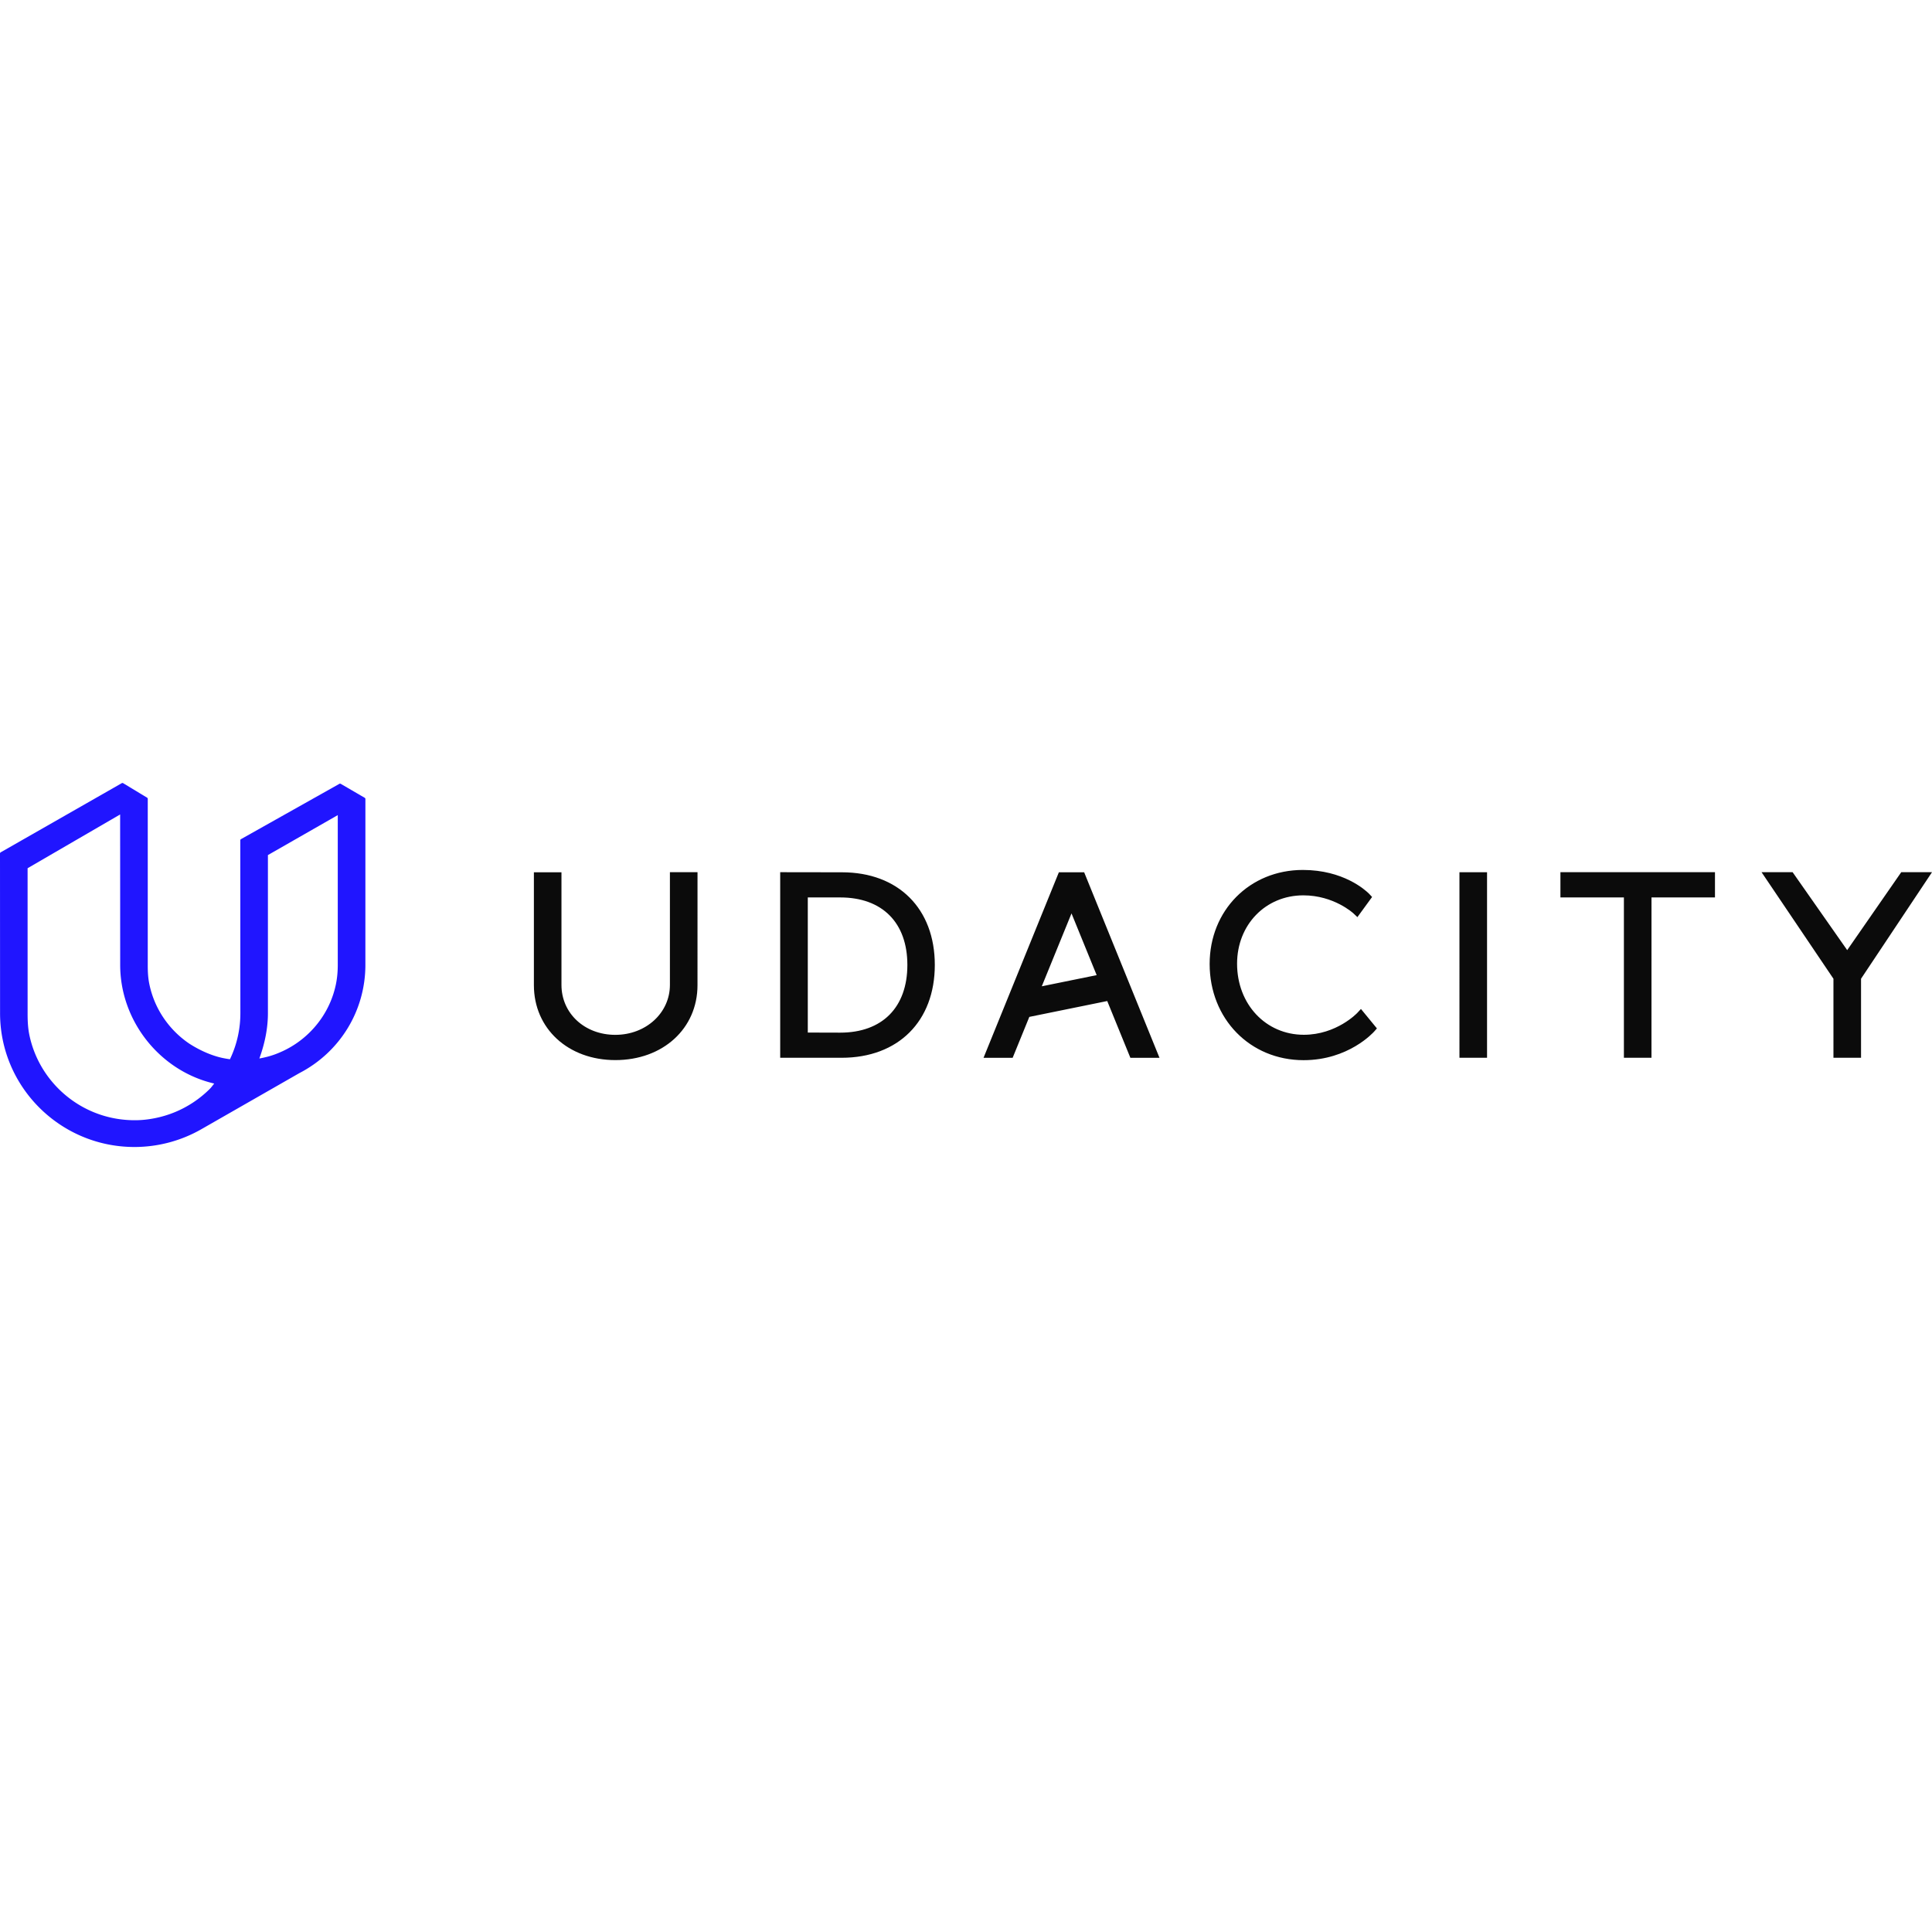 <svg viewBox="0 0 512 97" xmlns="http://www.w3.org/2000/svg" preserveAspectRatio="xMidYMid" height="1em" width="1em">
  <path d="M7.418 22.529 31.836 8.342l.015 39.783c-.046 14.745 10.299 27.971 24.596 31.45l.32.078-.204.258c-.324.425-.635.83-1.019 1.211a28.745 28.745 0 0 1-4.23 3.456 28.5 28.5 0 0 1-4.843 2.6 28.432 28.432 0 0 1-5.341 1.633c-1.925.386-3.589.56-5.37.56h-.173a28.85 28.85 0 0 1-5.744-.595 28.304 28.304 0 0 1-10.16-4.295 28.688 28.688 0 0 1-7.677-7.694 28.322 28.322 0 0 1-2.61-4.824 28.017 28.017 0 0 1-1.64-5.32c-.397-1.968-.445-4-.44-5.729L7.313 22.59l.105-.061Zm61.438 50.135c1.412-3.97 2.133-7.856 2.145-11.546V19.103L89.512 8.515v39.787c-.005 1.804-.173 3.513-.5 5.078a24.906 24.906 0 0 1-3.827 8.98 25.418 25.418 0 0 1-6.856 6.788 25.229 25.229 0 0 1-4.303 2.31c-1.52.653-2.935 1.087-4.734 1.447a7.55 7.55 0 0 1-.2.037l-.357.062.12-.34ZM0 18.683l.017 42.212c-.059 19.553 15.863 35.51 35.492 35.57h.108a35.712 35.712 0 0 0 17.747-4.714l25.962-14.86c10.764-5.562 17.469-16.508 17.505-28.57l.004-44.087a.355.355 0 0 0-.176-.306L90.299.223a.36.36 0 0 0-.355-.002L63.86 14.885a.354.354 0 0 0-.181.309l.022 45.895a28.397 28.397 0 0 1-.596 5.722 28.093 28.093 0 0 1-2.1 6.258l-.065.14-.153-.02a25.707 25.707 0 0 1-1.508-.257l-.205-.04c-1.633-.334-4.957-1.276-8.92-3.826a25.407 25.407 0 0 1-6.818-6.833 24.953 24.953 0 0 1-3.772-9.002c-.292-1.442-.413-2.937-.406-5V4.2a.355.355 0 0 0-.172-.305L32.634.052a.358.358 0 0 0-.363-.005L.18 18.375a.357.357 0 0 0-.179.308Z" fill="#2015FF"/>
  <path d="M345.262 23.046c10.706 0 16.528 5.29 17.51 6.265l.079.078.063.067.704.752-3.895 5.342-1.037-.982c-.05-.048-5.174-4.792-13.292-4.792-10.009 0-17.557 7.787-17.557 18.112 0 10.74 7.605 18.838 17.69 18.838 8.664 0 14.104-5.728 14.158-5.786l.979-1.057 4.233 5.159-.7.794c-.275.311-6.855 7.62-18.736 7.62-14.192 0-24.894-10.963-24.894-25.501 0-14.2 10.617-24.91 24.695-24.91Zm-160.414.597-.005 29.93c0 11.51-9.157 19.864-21.773 19.864-12.507 0-21.584-8.354-21.584-19.864V23.661h7.307v29.845c0 7.547 6.138 13.238 14.277 13.238 8.111 0 14.464-5.815 14.464-13.238V23.643h7.314Zm102.464.023.03.073 19.936 49.096h-7.716l-.03-.073-6.105-14.978-20.647 4.203-4.421 10.848h-7.716l19.966-49.169h6.703Zm-80.435-.024 16.255.025c14.945.001 24.601 9.637 24.601 24.55 0 14.946-9.695 24.604-24.699 24.604H206.76V23.64h.117Zm247.608.001v6.687h-16.822l-.005 42.489-7.308.001V30.33h-16.822v-6.687h40.957Zm20.576 0 .036.05 14.428 20.602 14.323-20.652H512l-.12.18-18.685 28.05V72.82h-7.313V51.877L466.83 23.643h8.231Zm-80.979.005v49.168h-7.313V23.648h7.313ZM222.666 30.33h-8.592v35.808l8.592.024c11.144 0 17.797-6.709 17.797-17.945 0-11.2-6.653-17.887-17.797-17.887Zm61.294 4.232-7.875 19.316 14.543-2.96-6.668-16.356Z" fill="#0B0B0B"/>
</svg>
